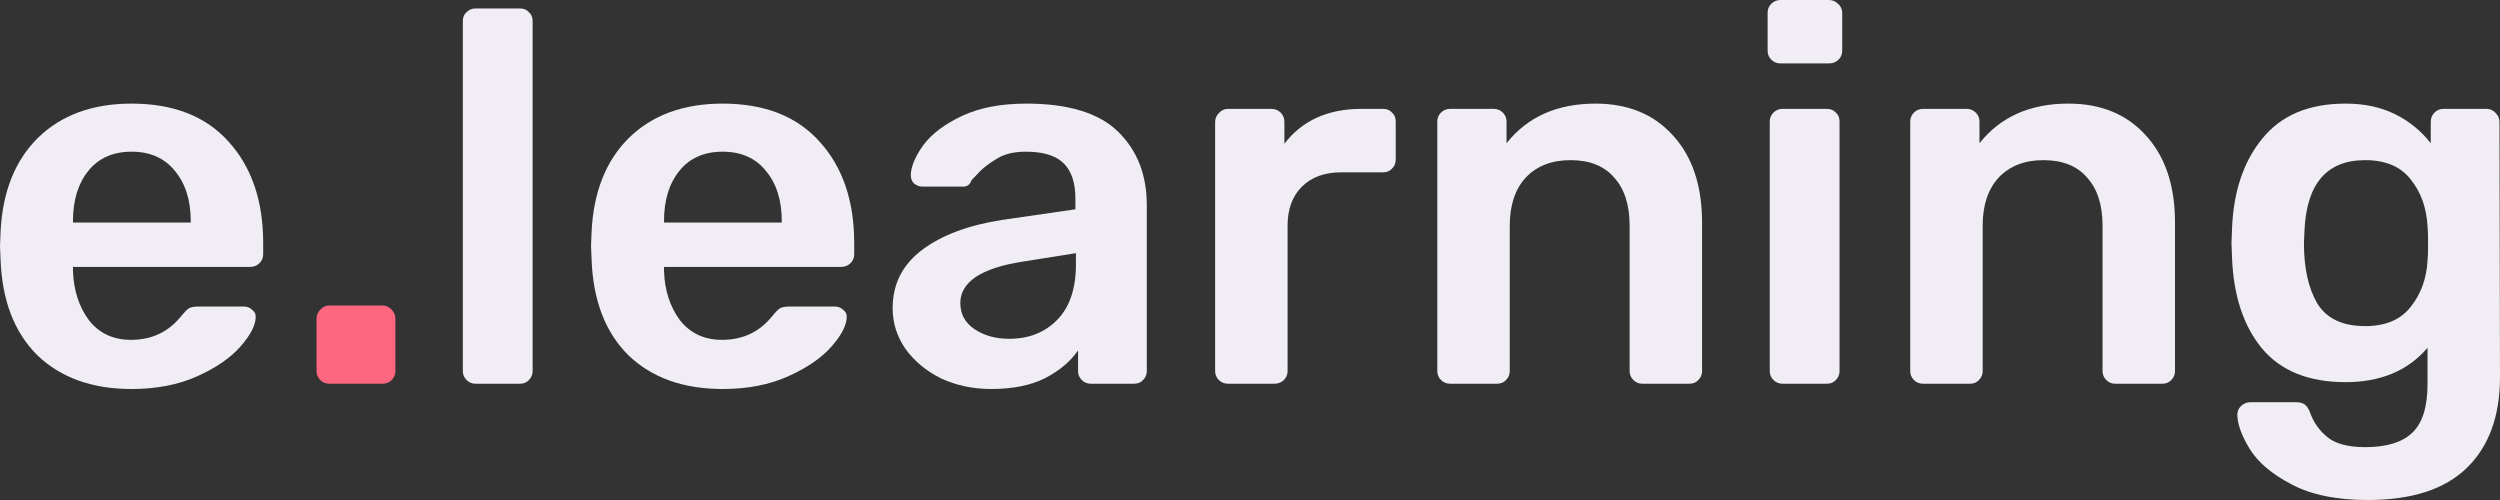<svg width="120" height="24" viewBox="0 0 120 24" fill="none" xmlns="http://www.w3.org/2000/svg">
<rect x="0" y="0" width="120" height="24" fill="#333333" stroke="none"/>
<path d="M6.316 18.672C4.424 18.672 2.915 18.131 1.79 17.049C0.682 15.949 0.094 14.41 0.026 12.431L0 11.797L0.026 11.163C0.111 9.235 0.708 7.721 1.816 6.622C2.941 5.522 4.441 4.973 6.316 4.973C8.328 4.973 9.88 5.581 10.971 6.799C12.079 8.017 12.633 9.641 12.633 11.67V12.203C12.633 12.372 12.573 12.516 12.454 12.634C12.335 12.753 12.181 12.812 11.993 12.812H3.503V13.015C3.538 13.945 3.793 14.732 4.271 15.374C4.765 16 5.438 16.313 6.291 16.313C7.297 16.313 8.107 15.924 8.72 15.146C8.874 14.96 8.993 14.841 9.078 14.791C9.181 14.74 9.325 14.715 9.513 14.715H11.712C11.866 14.715 11.993 14.765 12.096 14.867C12.215 14.951 12.275 15.061 12.275 15.197C12.275 15.602 12.028 16.085 11.533 16.643C11.056 17.184 10.365 17.657 9.462 18.063C8.558 18.469 7.51 18.672 6.316 18.672ZM9.155 10.681V10.605C9.155 9.607 8.899 8.803 8.388 8.194C7.893 7.586 7.203 7.281 6.316 7.281C5.43 7.281 4.739 7.586 4.245 8.194C3.751 8.803 3.503 9.607 3.503 10.605V10.681H9.155Z" fill="#F0EDF5"/>
<path d="M22.829 18.419C22.659 18.419 22.514 18.359 22.395 18.241C22.275 18.123 22.216 17.979 22.216 17.81V1.015C22.216 0.829 22.275 0.685 22.395 0.584C22.514 0.465 22.659 0.406 22.829 0.406H24.952C25.139 0.406 25.284 0.465 25.387 0.584C25.506 0.685 25.566 0.829 25.566 1.015V17.81C25.566 17.979 25.506 18.123 25.387 18.241C25.284 18.359 25.139 18.419 24.952 18.419H22.829Z" fill="#F0EDF5"/>
<path d="M34.686 18.672C32.794 18.672 31.285 18.131 30.16 17.049C29.052 15.949 28.463 14.41 28.395 12.431L28.37 11.797L28.395 11.163C28.48 9.235 29.077 7.721 30.185 6.622C31.31 5.522 32.811 4.973 34.686 4.973C36.698 4.973 38.249 5.581 39.34 6.799C40.448 8.017 41.002 9.641 41.002 11.67V12.203C41.002 12.372 40.943 12.516 40.823 12.634C40.704 12.753 40.551 12.812 40.363 12.812H31.873V13.015C31.907 13.945 32.163 14.732 32.64 15.374C33.135 16 33.808 16.313 34.66 16.313C35.666 16.313 36.476 15.924 37.09 15.146C37.243 14.96 37.363 14.841 37.448 14.791C37.55 14.74 37.695 14.715 37.883 14.715H40.082C40.235 14.715 40.363 14.765 40.465 14.867C40.585 14.951 40.644 15.061 40.644 15.197C40.644 15.602 40.397 16.085 39.903 16.643C39.425 17.184 38.735 17.657 37.831 18.063C36.928 18.469 35.879 18.672 34.686 18.672ZM37.525 10.681V10.605C37.525 9.607 37.269 8.803 36.757 8.194C36.263 7.586 35.572 7.281 34.686 7.281C33.8 7.281 33.109 7.586 32.615 8.194C32.12 8.803 31.873 9.607 31.873 10.605V10.681H37.525Z" fill="#F0EDF5"/>
<path d="M47.578 18.672C46.709 18.672 45.908 18.503 45.175 18.165C44.459 17.81 43.887 17.336 43.461 16.744C43.052 16.152 42.847 15.501 42.847 14.791C42.847 13.641 43.316 12.71 44.254 12C45.192 11.29 46.479 10.808 48.115 10.554L51.619 10.046V9.514C51.619 8.77 51.431 8.211 51.056 7.839C50.681 7.467 50.076 7.281 49.241 7.281C48.678 7.281 48.218 7.391 47.86 7.611C47.519 7.814 47.246 8.017 47.041 8.22C46.837 8.44 46.7 8.584 46.632 8.651C46.564 8.854 46.436 8.956 46.249 8.956H44.279C44.126 8.956 43.99 8.905 43.87 8.803C43.768 8.702 43.717 8.567 43.717 8.397C43.734 7.975 43.939 7.493 44.331 6.951C44.74 6.41 45.362 5.945 46.197 5.556C47.033 5.167 48.056 4.973 49.266 4.973C51.278 4.973 52.744 5.421 53.665 6.317C54.585 7.214 55.046 8.389 55.046 9.844V17.81C55.046 17.979 54.986 18.123 54.867 18.241C54.764 18.359 54.619 18.419 54.432 18.419H52.361C52.19 18.419 52.045 18.359 51.926 18.241C51.806 18.123 51.747 17.979 51.747 17.81V16.82C51.372 17.361 50.835 17.81 50.136 18.165C49.454 18.503 48.601 18.672 47.578 18.672ZM48.448 16.262C49.386 16.262 50.153 15.958 50.749 15.349C51.346 14.74 51.645 13.852 51.645 12.685V12.152L49.087 12.558C48.098 12.71 47.348 12.956 46.837 13.294C46.342 13.632 46.095 14.046 46.095 14.537C46.095 15.078 46.325 15.501 46.786 15.806C47.246 16.11 47.8 16.262 48.448 16.262Z" fill="#F0EDF5"/>
<path d="M58.94 18.419C58.77 18.419 58.625 18.359 58.505 18.241C58.386 18.123 58.326 17.979 58.326 17.81V5.86C58.326 5.691 58.386 5.548 58.505 5.429C58.625 5.294 58.77 5.226 58.94 5.226H61.011C61.199 5.226 61.352 5.285 61.472 5.404C61.591 5.522 61.651 5.674 61.651 5.86V6.901C62.06 6.359 62.571 5.945 63.185 5.657C63.816 5.37 64.532 5.226 65.333 5.226H66.382C66.569 5.226 66.714 5.285 66.816 5.404C66.936 5.505 66.995 5.649 66.995 5.835V7.662C66.995 7.831 66.936 7.975 66.816 8.093C66.714 8.211 66.569 8.271 66.382 8.271H64.387C63.586 8.271 62.955 8.499 62.495 8.956C62.034 9.412 61.804 10.038 61.804 10.833V17.81C61.804 17.979 61.745 18.123 61.625 18.241C61.506 18.359 61.352 18.419 61.165 18.419H58.94Z" fill="#F0EDF5"/>
<path d="M69.604 18.419C69.433 18.419 69.288 18.359 69.169 18.241C69.049 18.123 68.99 17.979 68.99 17.81V5.835C68.99 5.666 69.049 5.522 69.169 5.404C69.288 5.285 69.433 5.226 69.604 5.226H71.701C71.871 5.226 72.016 5.285 72.135 5.404C72.255 5.522 72.314 5.666 72.314 5.835V6.875C73.32 5.607 74.744 4.973 76.585 4.973C78.153 4.973 79.398 5.488 80.319 6.52C81.239 7.535 81.699 8.922 81.699 10.681V17.81C81.699 17.979 81.64 18.123 81.52 18.241C81.418 18.359 81.273 18.419 81.086 18.419H78.835C78.665 18.419 78.52 18.359 78.401 18.241C78.281 18.123 78.222 17.979 78.222 17.81V10.833C78.222 9.835 77.974 9.066 77.48 8.524C77.003 7.966 76.304 7.687 75.383 7.687C74.479 7.687 73.763 7.966 73.235 8.524C72.724 9.082 72.468 9.852 72.468 10.833V17.81C72.468 17.979 72.408 18.123 72.289 18.241C72.186 18.359 72.041 18.419 71.854 18.419H69.604Z" fill="#F0EDF5"/>
<path d="M85.459 3.044C85.289 3.044 85.144 2.985 85.025 2.867C84.905 2.748 84.846 2.605 84.846 2.436V0.609C84.846 0.44 84.905 0.296 85.025 0.178C85.144 0.059 85.289 0 85.459 0H87.786C87.957 0 88.102 0.059 88.221 0.178C88.357 0.296 88.426 0.44 88.426 0.609V2.436C88.426 2.605 88.366 2.748 88.247 2.867C88.127 2.985 87.974 3.044 87.786 3.044H85.459ZM85.561 18.419C85.391 18.419 85.246 18.359 85.127 18.241C85.007 18.123 84.948 17.979 84.948 17.81V5.835C84.948 5.666 85.007 5.522 85.127 5.404C85.246 5.285 85.391 5.226 85.561 5.226H87.684C87.872 5.226 88.016 5.285 88.119 5.404C88.238 5.505 88.298 5.649 88.298 5.835V17.81C88.298 17.979 88.238 18.123 88.119 18.241C88.016 18.359 87.872 18.419 87.684 18.419H85.561Z" fill="#F0EDF5"/>
<path d="M92.304 18.419C92.134 18.419 91.989 18.359 91.87 18.241C91.75 18.123 91.691 17.979 91.691 17.81V5.835C91.691 5.666 91.75 5.522 91.87 5.404C91.989 5.285 92.134 5.226 92.304 5.226H94.401C94.572 5.226 94.717 5.285 94.836 5.404C94.955 5.522 95.015 5.666 95.015 5.835V6.875C96.021 5.607 97.444 4.973 99.286 4.973C100.854 4.973 102.099 5.488 103.019 6.52C103.94 7.535 104.4 8.922 104.4 10.681V17.81C104.4 17.979 104.34 18.123 104.221 18.241C104.119 18.359 103.974 18.419 103.786 18.419H101.536C101.366 18.419 101.221 18.359 101.101 18.241C100.982 18.123 100.922 17.979 100.922 17.81V10.833C100.922 9.835 100.675 9.066 100.181 8.524C99.703 7.966 99.004 7.687 98.084 7.687C97.18 7.687 96.464 7.966 95.936 8.524C95.424 9.082 95.168 9.852 95.168 10.833V17.81C95.168 17.979 95.109 18.123 94.989 18.241C94.887 18.359 94.742 18.419 94.555 18.419H92.304Z" fill="#F0EDF5"/>
<path d="M113.658 24C112.141 24 110.913 23.746 109.976 23.239C109.038 22.748 108.373 22.182 107.981 21.539C107.589 20.896 107.393 20.347 107.393 19.89C107.393 19.738 107.452 19.602 107.572 19.484C107.708 19.366 107.853 19.307 108.006 19.307H110.231C110.385 19.307 110.513 19.34 110.615 19.408C110.734 19.493 110.828 19.636 110.896 19.839C111.067 20.296 111.339 20.677 111.714 20.981C112.107 21.302 112.712 21.463 113.53 21.463C114.553 21.463 115.303 21.235 115.781 20.778C116.275 20.321 116.522 19.535 116.522 18.419V16.693C115.584 17.793 114.272 18.343 112.584 18.343C110.811 18.343 109.473 17.801 108.569 16.719C107.683 15.636 107.205 14.182 107.137 12.355L107.111 11.67L107.137 10.985C107.205 9.192 107.691 7.746 108.595 6.647C109.498 5.531 110.828 4.973 112.584 4.973C113.488 4.973 114.28 5.142 114.962 5.48C115.644 5.818 116.215 6.283 116.676 6.875V5.86C116.676 5.674 116.735 5.522 116.855 5.404C116.974 5.285 117.119 5.226 117.289 5.226H119.361C119.531 5.226 119.676 5.294 119.795 5.429C119.915 5.548 119.974 5.691 119.974 5.86L120 18.089C120 19.966 119.472 21.421 118.415 22.452C117.357 23.484 115.772 24 113.658 24ZM113.53 15.653C114.502 15.653 115.226 15.349 115.704 14.74C116.198 14.131 116.471 13.387 116.522 12.507C116.539 12.372 116.548 12.093 116.548 11.67C116.548 11.264 116.539 10.994 116.522 10.858C116.471 9.962 116.198 9.209 115.704 8.6C115.226 7.992 114.502 7.687 113.53 7.687C111.689 7.687 110.717 8.812 110.615 11.061L110.589 11.67C110.589 12.871 110.802 13.835 111.229 14.562C111.672 15.29 112.439 15.653 113.53 15.653Z" fill="#F0EDF5"/>
<path d="M15.808 18.419C15.637 18.419 15.492 18.359 15.373 18.241C15.254 18.123 15.194 17.979 15.194 17.81V15.298C15.194 15.129 15.254 14.985 15.373 14.867C15.492 14.732 15.637 14.664 15.808 14.664H18.365C18.535 14.664 18.68 14.732 18.8 14.867C18.919 14.985 18.979 15.129 18.979 15.298V17.81C18.979 17.979 18.919 18.123 18.8 18.241C18.68 18.359 18.535 18.419 18.365 18.419H15.808Z" fill="#FF6680"/>
</svg>

